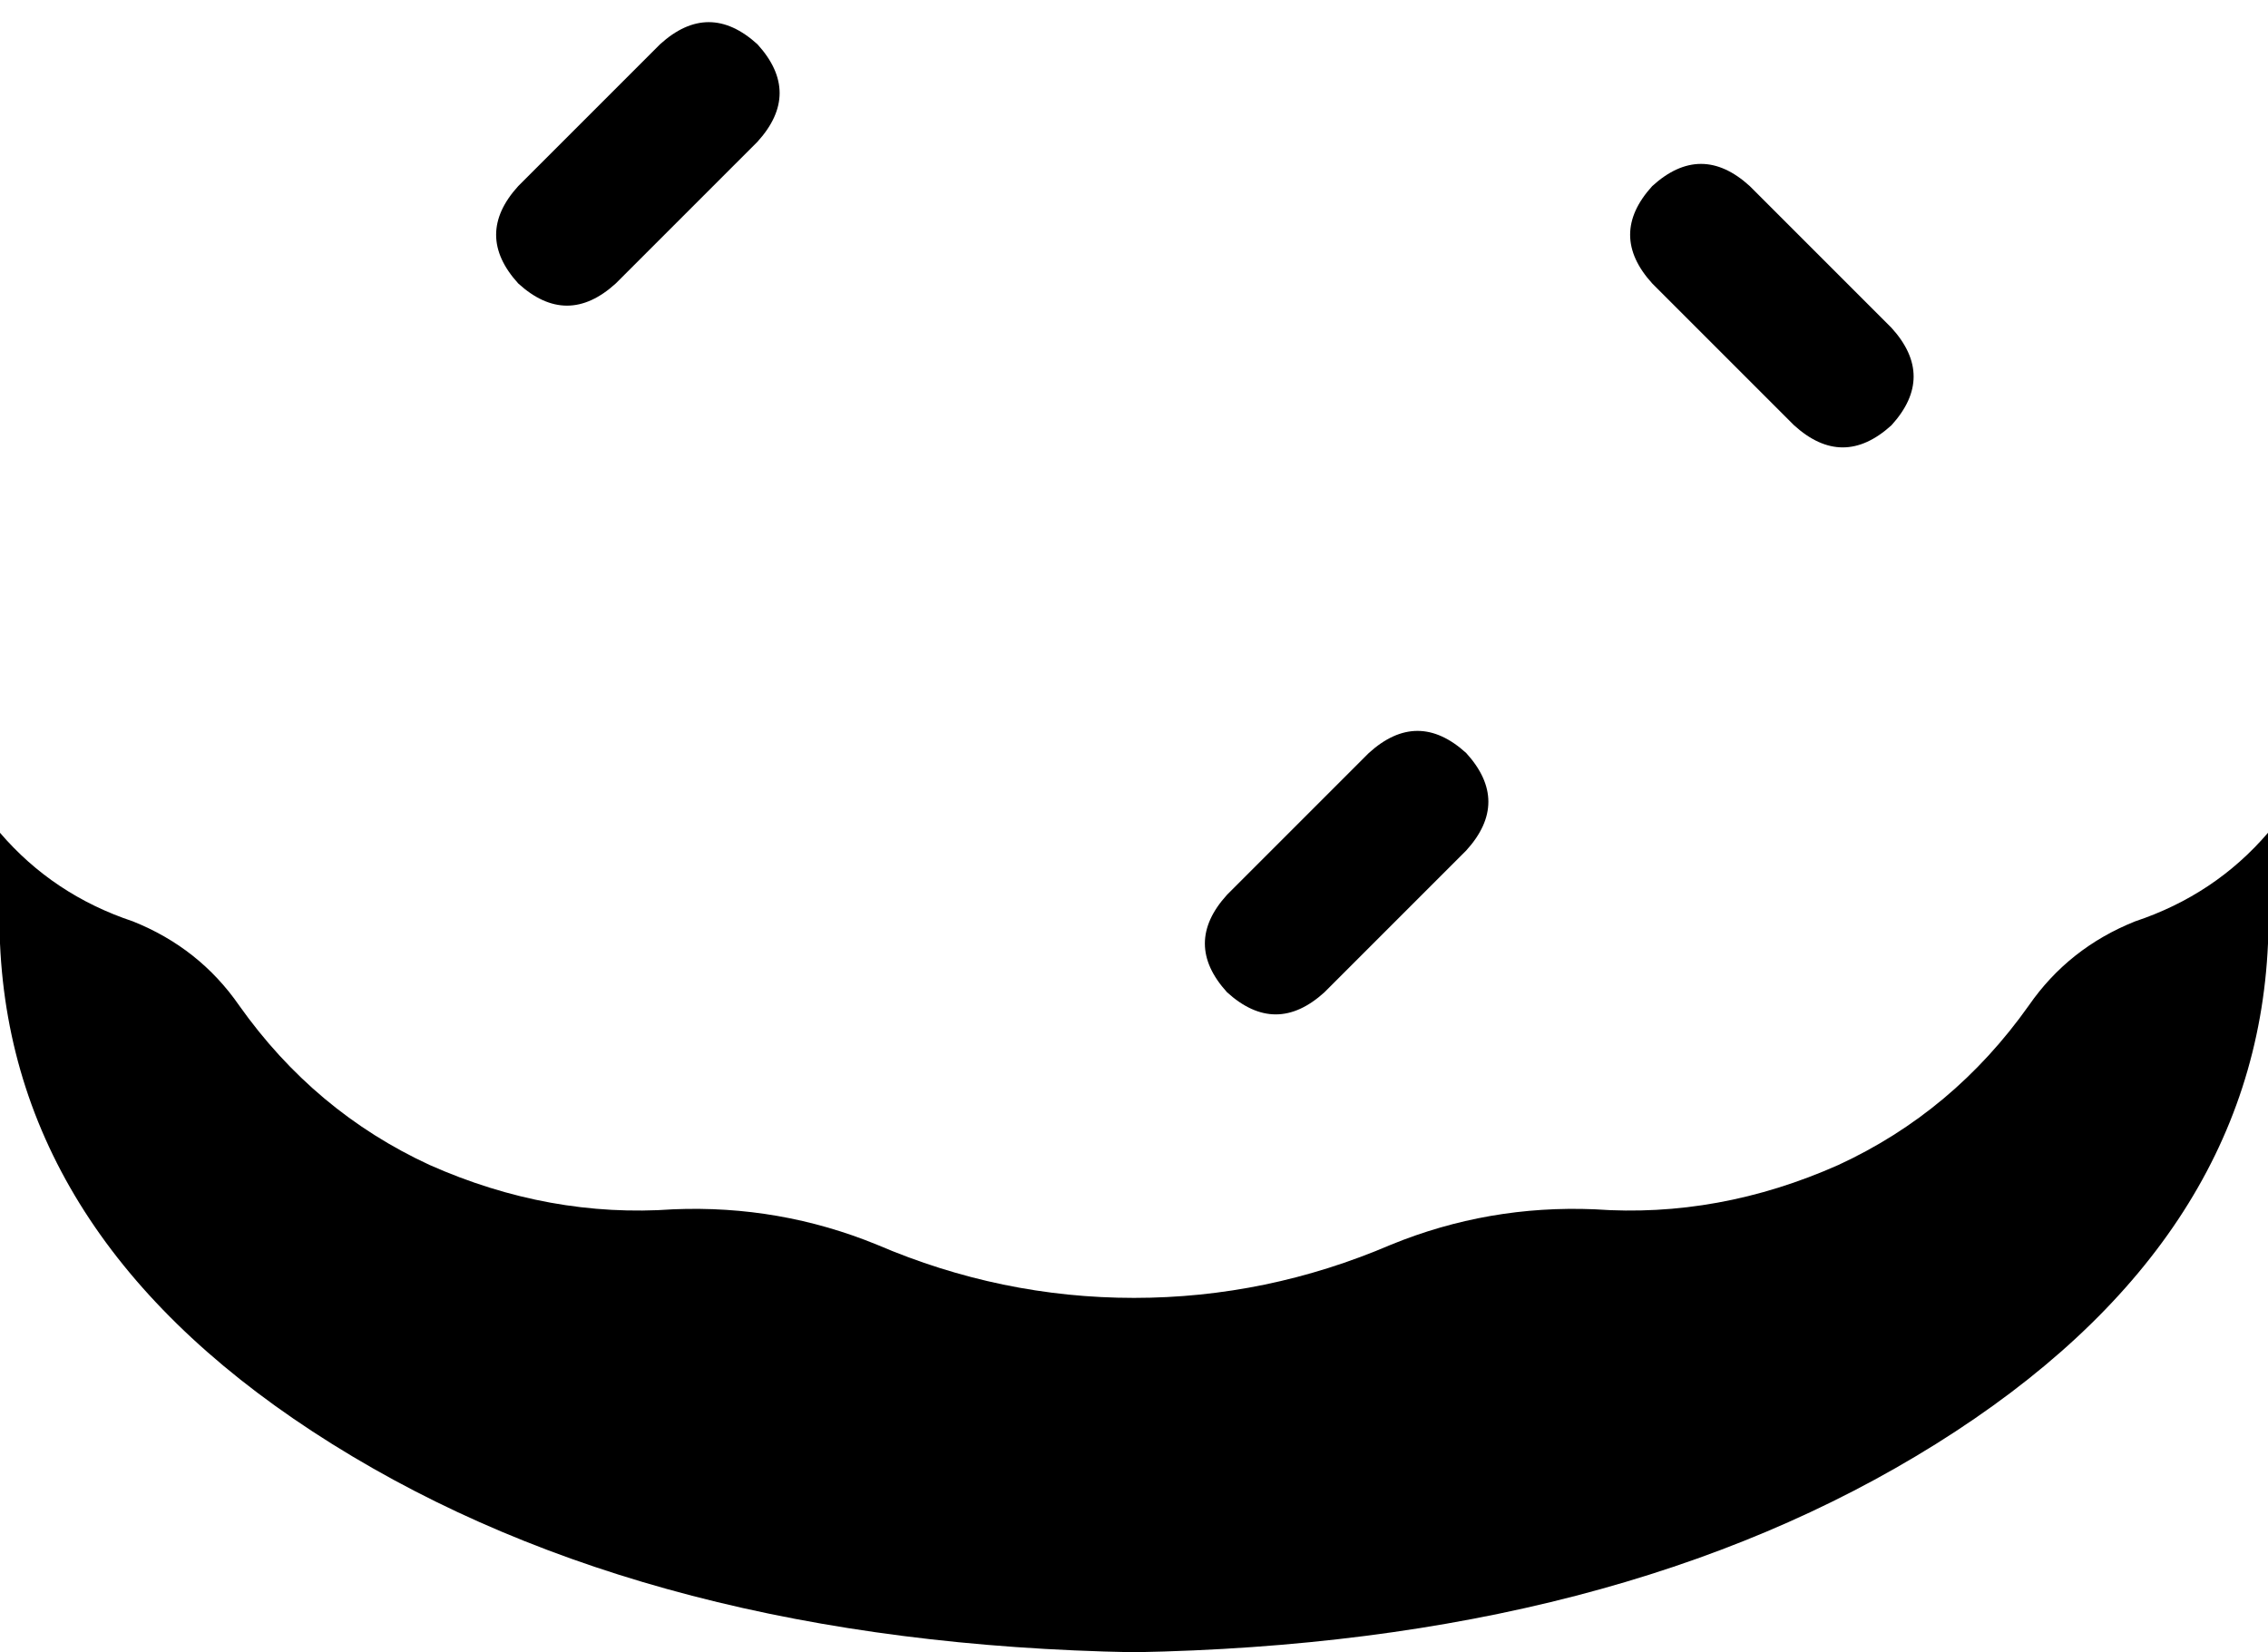 <svg xmlns="http://www.w3.org/2000/svg" viewBox="0 0 512 373">
    <path d="M 171 32 L 139 64 Q 128 74 117 64 Q 107 53 117 42 L 149 10 Q 160 0 171 10 Q 181 21 171 32 L 171 32 Z M 395 42 L 427 74 Q 437 85 427 96 Q 416 106 405 96 L 373 64 Q 363 53 373 42 Q 384 32 395 42 L 395 42 Z M 331 192 L 299 224 Q 288 234 277 224 Q 267 213 277 202 L 309 170 Q 320 160 331 170 Q 341 181 331 192 L 331 192 Z M 198 281 Q 226 293 256 293 Q 286 293 314 281 Q 336 272 360 273 Q 388 275 415 263 Q 441 251 458 227 Q 467 214 482 208 Q 500 202 512 188 L 512 213 Q 509 281 437 326 Q 365 371 256 373 Q 147 371 75 326 Q 3 281 0 213 L 0 188 Q 12 202 30 208 Q 45 214 54 227 Q 71 251 97 263 Q 124 275 152 273 Q 176 272 198 281 L 198 281 Z"/>
</svg>
